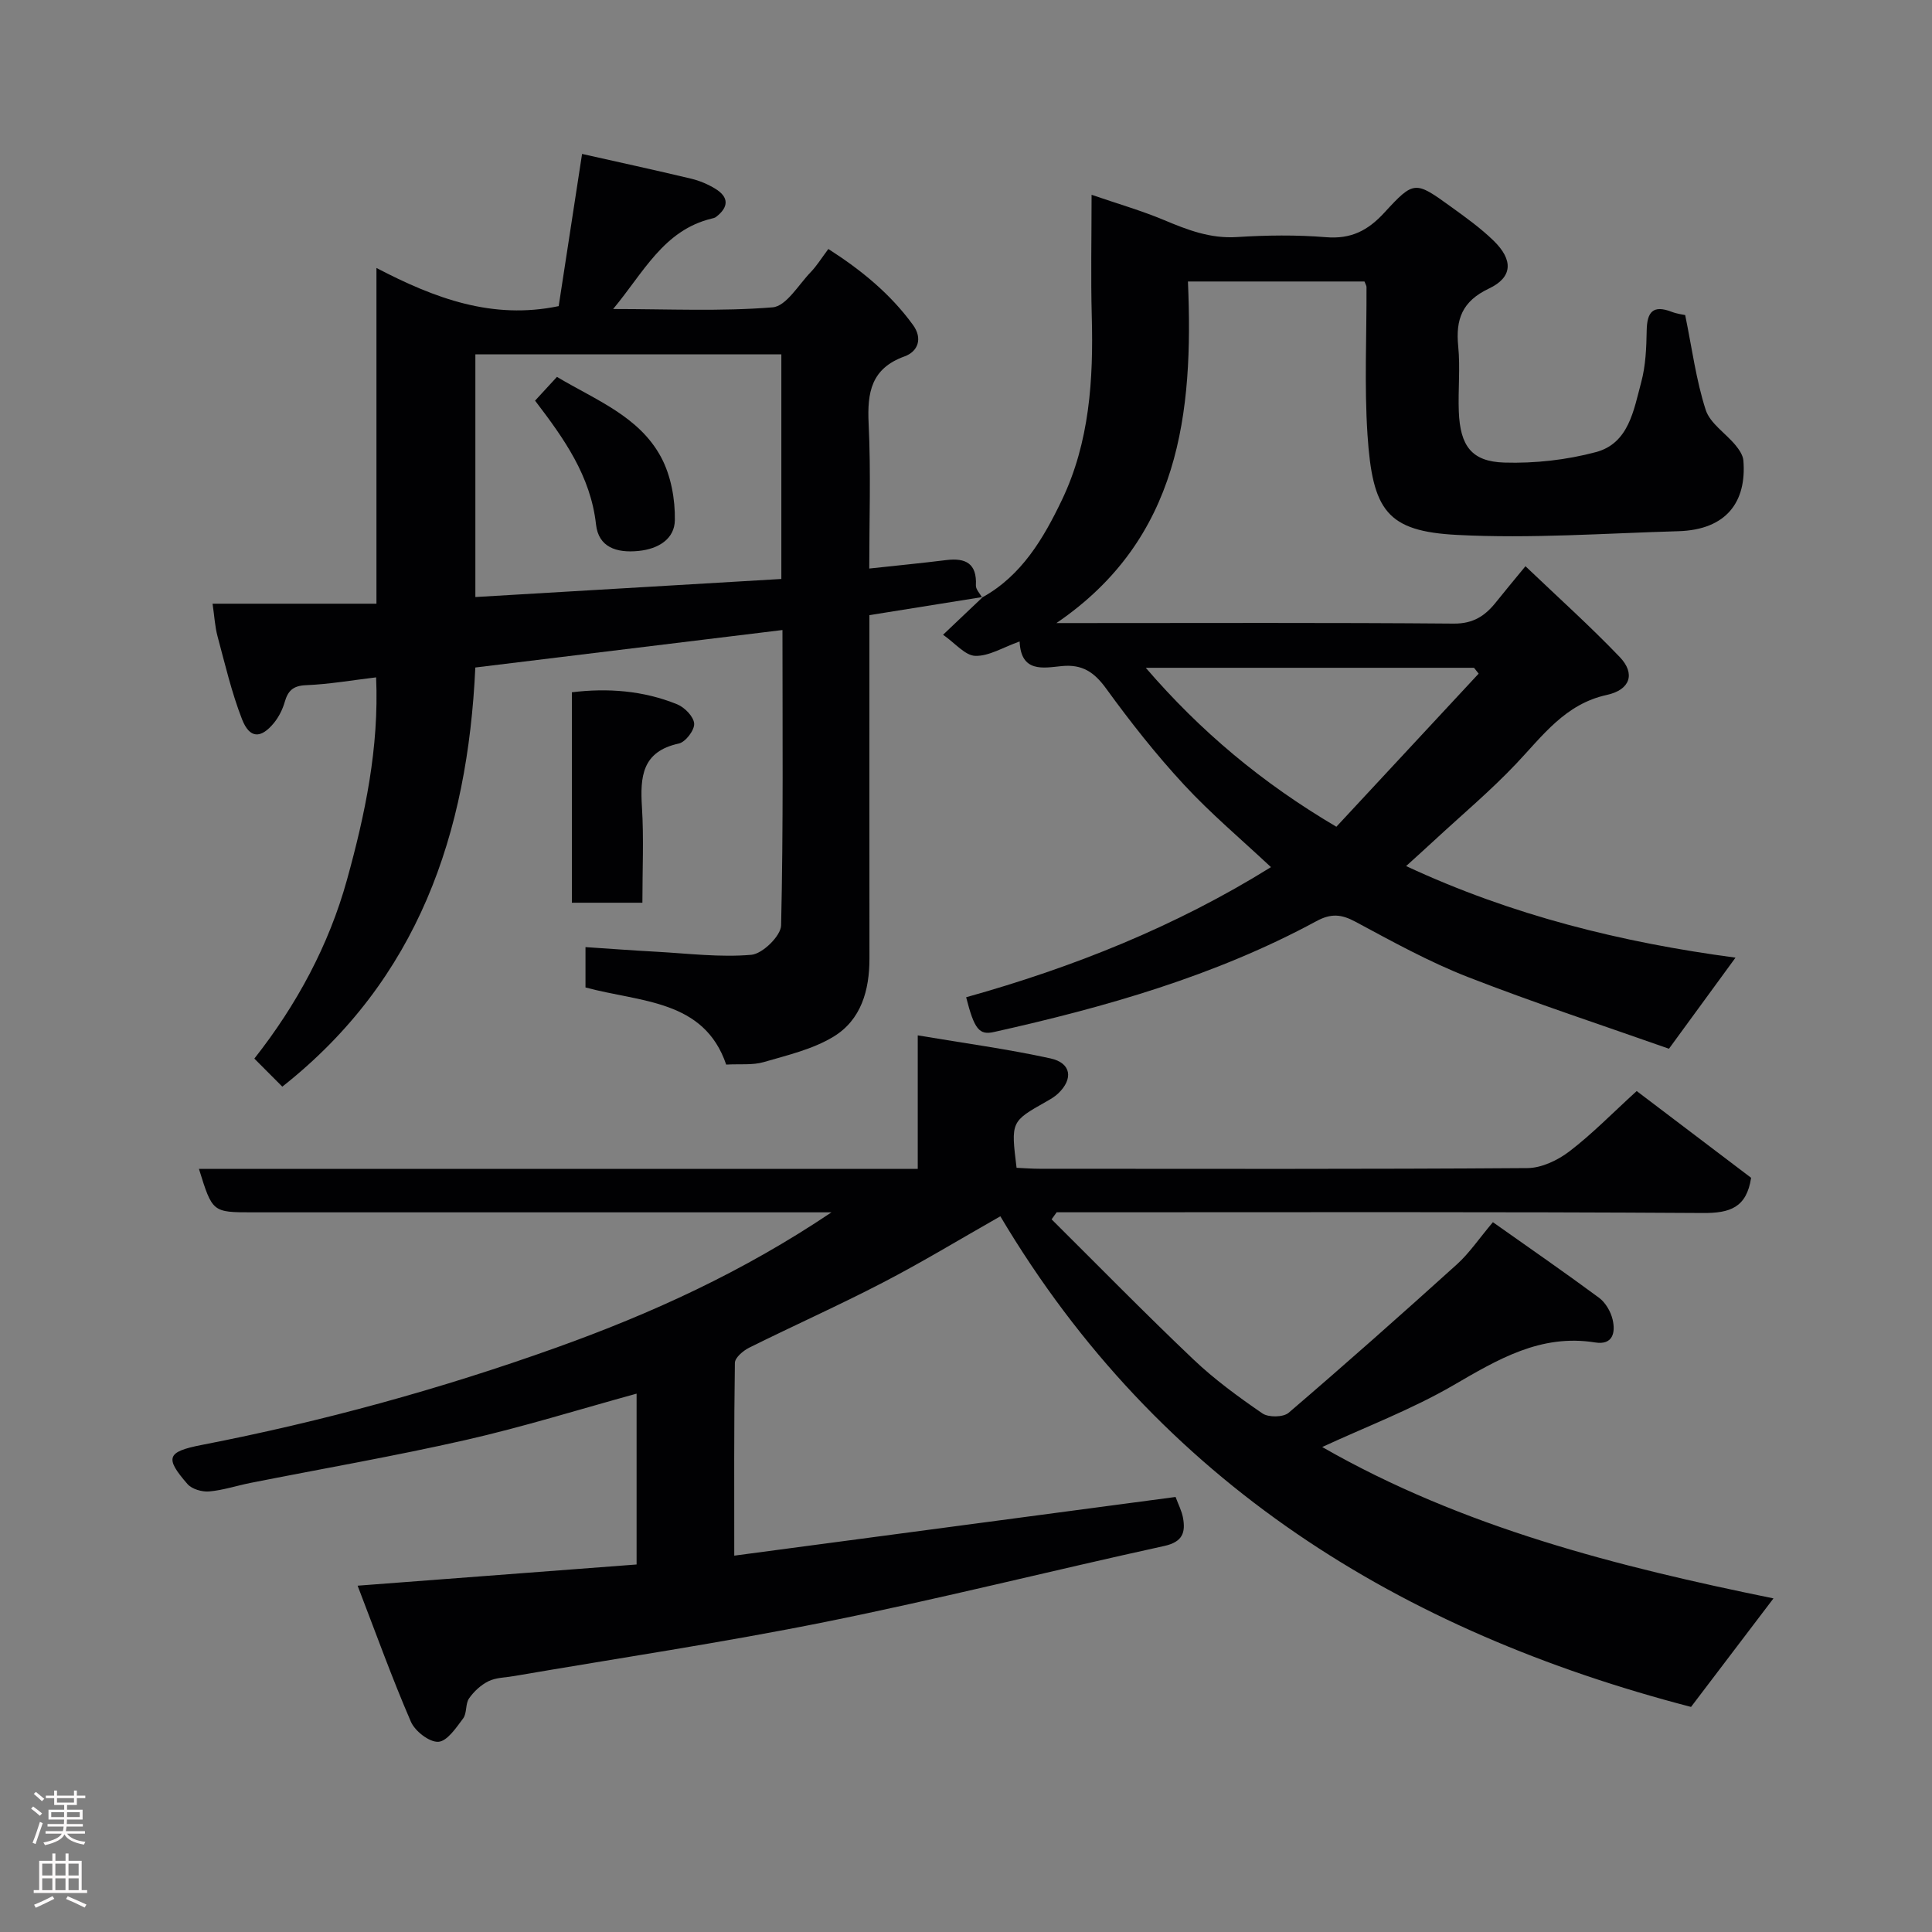 <svg enable-background="new 0 0 400 400" viewBox="0 0 400 400" xmlns="http://www.w3.org/2000/svg"><rect x="0" y="0" width="400" height="400" fill="#808080" stroke="none"/><g fill="#010103"><path d="m131.8 323.91c0-12.09 0-23.72 0-35.37-11.81 3.24-23.48 6.89-35.36 9.59-14.77 3.36-29.71 5.94-44.57 8.89-2.87.57-5.69 1.52-8.58 1.77-1.47.12-3.55-.48-4.47-1.53-4.73-5.43-4.32-6.69 2.94-8.1 24.98-4.85 49.44-11.57 73.39-20.14 19.65-7.04 38.57-15.63 57-28.02-2.91 0-4.65 0-6.4 0-37.83 0-75.65 0-113.48 0-8.29 0-8.29 0-11.08-8.99h148.82c0-9.21 0-17.96 0-27.65 9.6 1.62 18.61 2.83 27.47 4.77 4.34.95 4.78 4.26 1.57 7.29-.7.66-1.57 1.16-2.41 1.64-7.35 4.15-7.35 4.14-6.17 13.72 1.56.07 3.18.2 4.79.2 33.66.01 67.32.1 100.98-.14 2.93-.02 6.28-1.62 8.69-3.46 4.71-3.6 8.89-7.9 13.93-12.49 7.86 5.96 15.86 12.02 23.69 17.96-.94 6.16-4.36 7.33-9.98 7.29-42.82-.27-85.65-.15-128.48-.15-1.77 0-3.54 0-5.32 0-.35.49-.7.97-1.05 1.46 9.76 9.69 19.38 19.52 29.35 28.99 4.37 4.16 9.32 7.77 14.3 11.19 1.25.86 4.32.82 5.43-.13 11.77-10.08 23.36-20.36 34.86-30.75 2.53-2.29 4.48-5.21 7.43-8.71 7.48 5.29 14.82 10.36 21.99 15.66 1.33.99 2.4 2.84 2.79 4.48.63 2.67.09 5.36-3.62 4.76-11.29-1.81-20.14 3.52-29.38 8.88-8.56 4.97-17.94 8.52-27.12 12.77 29.12 16.69 61.26 24.78 93.43 31.34-5.72 7.53-11.24 14.8-17.07 22.47-59.93-15.58-110.12-46.24-143-101.58-8.47 4.81-16.25 9.54-24.32 13.72-9.11 4.73-18.5 8.92-27.69 13.49-1.24.62-2.94 2.06-2.95 3.14-.2 13.14-.13 26.28-.13 39.91 30.71-4.08 60.98-8.11 91.37-12.15.58 1.57 1.27 2.88 1.53 4.27.58 3.11-.09 5.05-3.88 5.88-23.37 5.12-46.6 10.97-70.04 15.7-21.43 4.32-43.08 7.54-64.63 11.24-1.77.3-3.69.3-5.24 1.06-1.56.77-3.02 2.12-4.02 3.56-.78 1.12-.41 3.06-1.22 4.14-1.44 1.93-3.32 4.74-5.14 4.84-1.87.1-4.83-2.2-5.68-4.16-3.92-9.06-7.26-18.36-11.03-28.16 19.89-1.5 38.57-2.93 57.76-4.39z"/><path d="m203.36 123.69c8.18-4.51 12.7-12.25 16.49-20.16 5.72-11.94 6.55-24.92 6.19-38.01-.22-8.1-.04-16.21-.04-25.19 5.51 1.89 10.34 3.28 14.95 5.21 4.88 2.05 9.61 3.89 15.12 3.54 6.14-.39 12.36-.47 18.48.03 5.16.42 8.66-1.37 12.07-5.09 6.15-6.7 6.39-6.56 13.81-1.2 3.05 2.2 6.14 4.42 8.82 7.03 4.07 3.97 3.96 7.55-.98 9.89-5.55 2.63-6.92 6.36-6.36 11.97.44 4.46-.05 9 .12 13.49.28 7.11 2.63 10.37 9.44 10.57 6.31.19 12.86-.54 18.96-2.17 6.8-1.82 7.81-8.69 9.36-14.44.93-3.44 1.08-7.15 1.14-10.75.07-3.81 1.3-5.34 5.15-3.86 1.18.45 2.47.6 2.82.68 1.42 6.94 2.26 13.46 4.24 19.61.9 2.81 4.12 4.84 6.17 7.32.75.91 1.55 2.08 1.64 3.18.69 8.52-3.47 14.35-13.47 14.64-15.26.44-30.57 1.56-45.77.77-14.57-.75-17.56-5.02-18.59-20.82-.66-10.12-.16-20.32-.2-30.49 0-.3-.21-.59-.42-1.16-11.84 0-23.77 0-36.55 0 1.16 27.2-1.61 53.26-27.23 70.72h4.75c25.83 0 51.66-.11 77.49.11 4.05.04 6.51-1.6 8.76-4.42 1.84-2.3 3.73-4.57 6.11-7.46 6.76 6.45 13.38 12.39 19.52 18.8 3.3 3.45 2.17 6.79-2.68 7.85-8.62 1.88-13.26 8.44-18.78 14.26-5.31 5.61-11.28 10.61-16.96 15.88-1.92 1.78-3.86 3.52-5.81 5.29 21.94 10.23 44.73 15.84 68.2 18.96-4.34 5.94-8.64 11.83-13.78 18.86-13.35-4.72-27.66-9.4-41.66-14.86-8.02-3.13-15.64-7.35-23.26-11.44-2.92-1.57-5.06-1.75-8.08-.11-20.97 11.34-43.66 17.79-66.77 22.95-3.04.68-4.05-.58-5.74-7.2 22.15-6.19 43.37-14.65 63.11-26.94-6.19-5.8-12.48-11.09-18.02-17.08-5.78-6.24-11.08-12.97-16.08-19.86-2.48-3.42-4.94-5.11-9.25-4.68-3.79.38-8.41 1.4-8.69-5.1-3.45 1.22-6.34 3.06-9.17 2.98-2.11-.06-4.15-2.61-6.68-4.37 3.36-3.19 5.79-5.5 8.23-7.81zm102.78 15.78c-.32-.4-.64-.8-.96-1.21-22.49 0-44.98 0-67.96 0 11.31 13.13 24 23.79 39.46 32.91 9.7-10.43 19.58-21.07 29.46-31.7z"/><path d="m203.47 123.6c-7.59 1.22-15.19 2.43-23.47 3.76v5.11c0 21.99-.01 43.98.01 65.97.01 6.58-1.72 12.72-7.44 16.19-4.31 2.62-9.53 3.83-14.47 5.27-2.28.66-4.84.35-7.75.51-4.59-13.5-17.76-12.88-29.13-15.97 0-2.51 0-5.13 0-8.35 4.9.32 9.73.69 14.57.95 6.6.36 13.25 1.21 19.77.64 2.31-.2 6.11-3.91 6.16-6.09.47-20.3.28-40.62.28-61.15-21.36 2.61-42.42 5.18-63.59 7.76-1.58 34.35-11.83 64.58-39.96 86.78-1.88-1.89-3.64-3.66-5.79-5.81 8.77-11.13 15.42-23.47 19.17-36.99 3.75-13.53 6.67-27.35 6.04-41.94-4.98.59-9.74 1.43-14.52 1.62-2.69.11-3.74 1.16-4.41 3.51-.44 1.52-1.21 3.06-2.21 4.29-2.72 3.32-5.04 3.28-6.61-.72-2.17-5.56-3.53-11.44-5.09-17.23-.54-2.02-.64-4.16-1.02-6.72h33.93c0-23.19 0-45.92 0-69.51 12.15 6.34 24.05 10.75 37.73 7.9 1.54-10.07 3.15-20.51 4.84-31.51 7.52 1.69 15.08 3.33 22.61 5.13 1.72.41 3.43 1.14 4.95 2.06 2.9 1.76 2.81 3.84.17 5.86-.25.19-.6.27-.92.34-9.94 2.43-14.04 11.11-20.38 18.72 11.54 0 22.34.52 33.02-.35 2.82-.23 5.36-4.67 7.91-7.31 1.23-1.28 2.18-2.83 3.63-4.77 6.87 4.4 12.85 9.3 17.52 15.72 2.05 2.81 1.05 5.51-1.75 6.52-6.92 2.5-7.74 7.47-7.43 13.93.48 9.95.13 19.94.13 29.99 5.59-.61 10.77-1.11 15.93-1.75 4.04-.5 6.38.7 6.15 5.24-.04.81.81 1.66 1.27 2.48.04.01.15-.08.15-.08zm-41.7-50.24c-21.42 0-42.47 0-63.35 0v50.25c21.35-1.26 42.25-2.49 63.35-3.74 0-15.63 0-30.89 0-46.51z"/><path d="m133 186.9c-5.25 0-9.72 0-14.6 0 0-14.42 0-28.78 0-43.57 7.34-.9 14.74-.38 21.8 2.49 1.55.63 3.44 2.57 3.52 4.01.08 1.36-1.8 3.81-3.18 4.11-7.65 1.66-8.02 6.9-7.63 13.2.4 6.41.09 12.87.09 19.76z"/><path d="m110.78 82.95c1.77-1.92 3.12-3.38 4.53-4.92 8.05 4.81 17.03 8.16 21.57 16.65 2.04 3.81 2.92 8.69 2.84 13.05-.07 3.81-3.34 5.93-7.55 6.34-4.57.45-8.25-.79-8.77-5.48-1.12-10.09-6.66-17.83-12.62-25.64z"/></g><path d="m6.44 374.46.42-.45c.65.47 1.27.95 1.85 1.44l-.45.49c-.65-.56-1.25-1.06-1.82-1.48m.93 7.33-.63-.26c.55-1.36 1.05-2.8 1.52-4.33.19.1.38.19.59.27-.46 1.29-.95 2.73-1.48 4.32m-.38-10.38.44-.42c.43.34 1.01.82 1.74 1.44l-.49.49c-.53-.51-1.09-1.01-1.69-1.51m2.5.35h1.72v-1.04h.59v1.04h3.52v-1.04h.59v1.04h1.75v.53h-1.75v1.42h-2.03v.97h3.22v2.03h-3.24c0 .35-.01.66-.03.93h3.32v.53h-3.37c-.03.27-.08.58-.15.94h3.96v.53h-3.71c.67.92 1.93 1.48 3.79 1.68-.13.24-.23.44-.29.59-2.13-.38-3.48-1.08-4.04-2.12-.43.97-1.77 1.72-4.03 2.23-.09-.19-.2-.37-.33-.55 2.1-.42 3.37-1.03 3.81-1.83h-3.36v-.53h3.58c.08-.29.13-.61.16-.94h-3.33v-.53h3.39c.02-.27.04-.58.04-.93h-3.23v-2.03h3.25v-.97h-2.07v-1.42h-1.73zm1.12 3.44v1h2.65c.01-.3.02-.44.01-.4v-.25-.35zm1.19-2h3.52v-.91h-3.52zm4.71 2h-2.63v.59c0 .16-.01.28-.01.4h2.64z" fill="#fcfafa"/><path d="m13.56 383.74h.63v1.52h2.72v6.07h1.13v.6h-11.06v-.6h1.13v-6.07h2.73v-1.52h.63v1.52h2.1v-1.52zm-2.69 8.83.38.56c-1.24.63-2.53 1.25-3.85 1.85-.1-.21-.21-.42-.34-.63 1.36-.55 2.63-1.15 3.81-1.78m-2.13-4.27h2.1v-2.45h-2.1zm0 3.04h2.1v-2.46h-2.1zm2.72-3.04h2.1v-2.45h-2.1zm0 3.04h2.1v-2.46h-2.1zm6.07 3.6c-1.41-.71-2.7-1.3-3.86-1.78l.35-.56c1.45.62 2.75 1.19 3.88 1.72zm-1.25-9.09h-2.1v2.45h2.1zm-2.09 5.49h2.1v-2.46h-2.1z" fill="#fcfafa"/></svg>